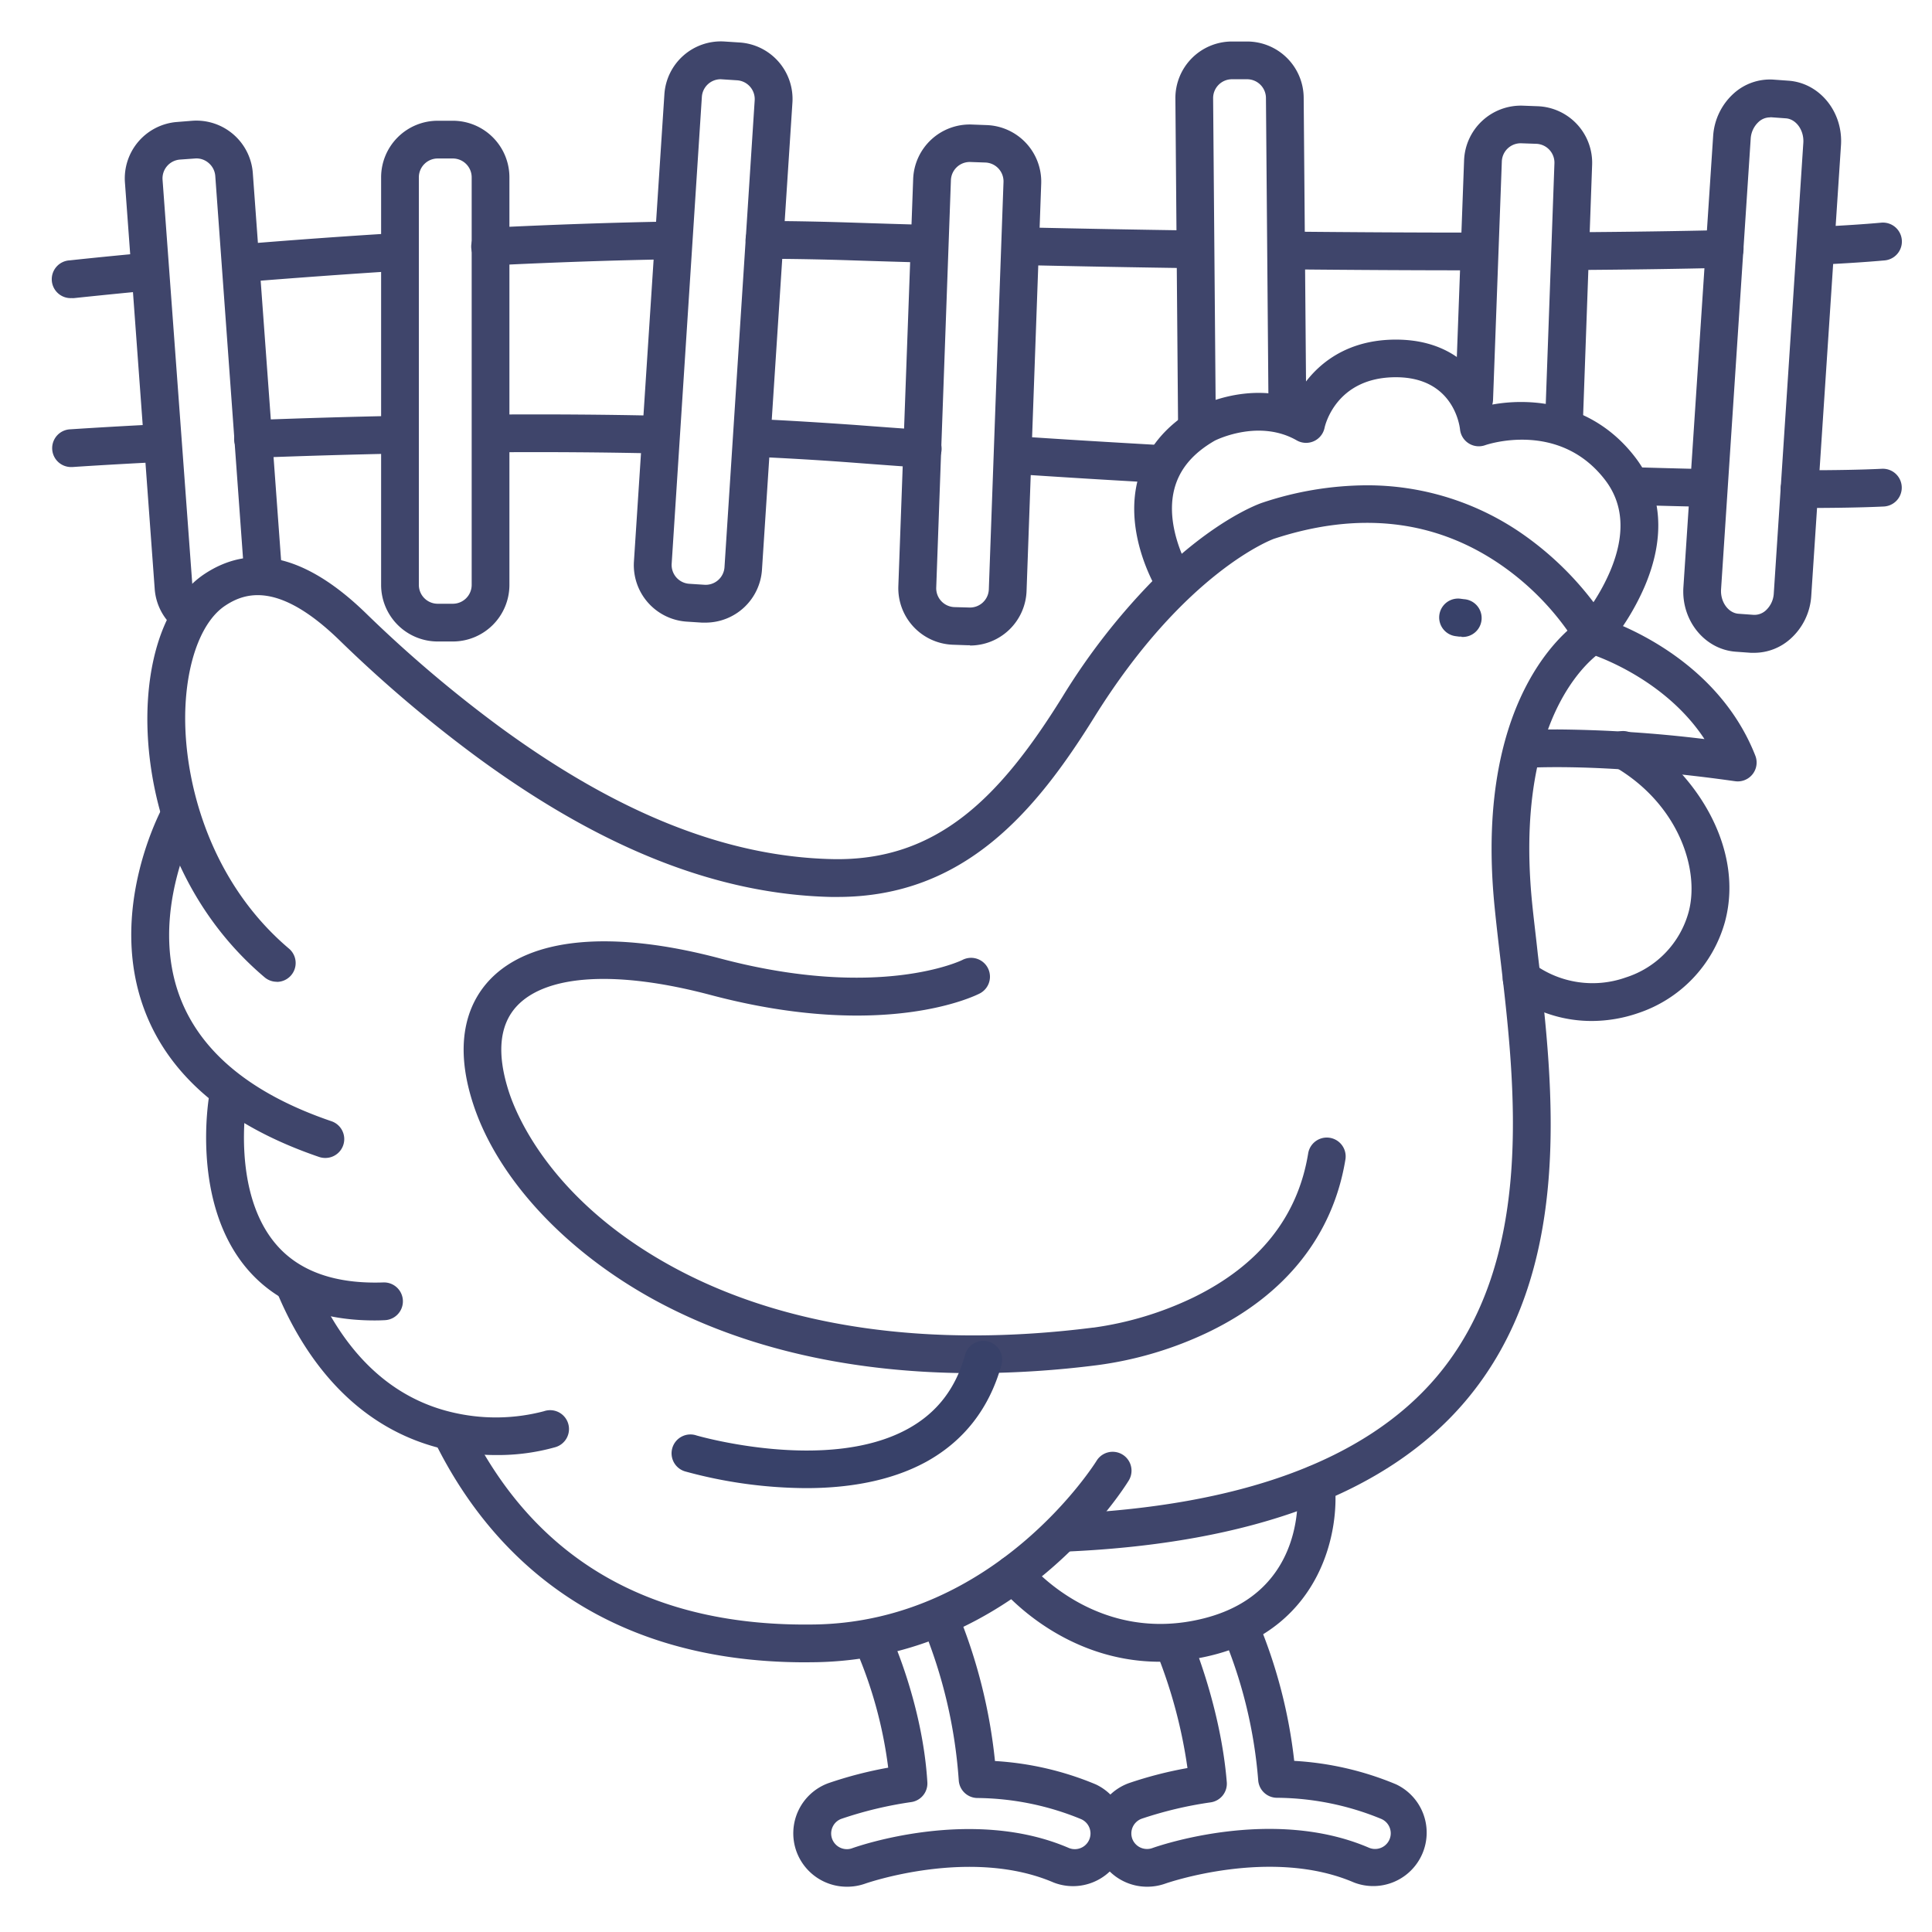 <?xml version="1.0" ?><svg id="Lines" viewBox="0 0 512 512" xmlns="http://www.w3.org/2000/svg"><defs><style>.cls-1{fill:#384169;}.cls-2{fill:#3f456b;}</style></defs><title/><path class="cls-1" d="M387.32,168.71a4.87,4.87,0,0,1-.66,0l-.91-.12a5,5,0,0,1,1.3-9.92l.91.12a5,5,0,0,1-.64,10Z"/><path class="cls-2" d="M73.35,260.18A5,5,0,0,1,70.13,259c-24.71-20.9-32.19-51.46-30.95-73.08.9-15.73,6.34-28,14.93-33.75,12.63-8.43,27-5,42.71,10.2a340.62,340.62,0,0,0,35.74,30.36c31.22,22.85,59.95,34.28,87.85,34.94,28.1.69,44.75-16.65,61.06-42.86A173.58,173.58,0,0,1,305.39,154c-2.53-5.12-6.62-15.74-3.93-26.58,2-8.08,7.27-14.6,15.64-19.38l.13-.07c.58-.31,12.84-6.71,26-2.31C346.91,98.44,355.05,90,369.92,90c12.65,0,19.34,6.21,22.73,11.43a28,28,0,0,1,2.85,5.78c10.38-1.89,26.73-.6,37.9,14.05,7.14,9.37,8,21.19,2.45,34.17a65.36,65.36,0,0,1-10,16.12,5,5,0,0,1-8.1-.89,71.47,71.47,0,0,0-19.88-20.88c-17.4-12.05-37.66-14.41-60.24-7-.18.06-23.49,8.49-47.65,47.32-15.41,24.76-34.33,47.6-68,47.6l-1.8,0c-30-.71-60.6-12.77-93.51-36.87a350.54,350.54,0,0,1-36.79-31.24c-16-15.5-24.92-12.6-30.22-9.07-5.86,3.9-9.78,13.62-10.48,26-1.05,18.34,5.5,46.33,27.41,64.88a5,5,0,0,1-3.23,8.81ZM362.12,128.61a72,72,0,0,1,41.8,13.21,83.52,83.52,0,0,1,18.37,17.77,53.27,53.27,0,0,0,4.45-8.3c4-9.52,3.57-17.58-1.3-24-12.28-16.12-31.66-9.38-31.86-9.31a5,5,0,0,1-6.66-4.21c-.16-1.38-2-13.8-17-13.8-15.89,0-18.79,12.87-18.9,13.42a5,5,0,0,1-7.38,3.31c-9.82-5.61-20.82-.36-21.68.06-5.93,3.41-9.46,7.68-10.79,13-1.54,6.18.23,12.66,2,17,12.14-10.34,20.73-13.33,21.34-13.53A88.22,88.22,0,0,1,362.12,128.61Z"/><path class="cls-2" d="M282.05,411.21a5,5,0,0,1-.21-10c46.77-2,80-14.19,98.75-36.2,26.39-31,21-77.3,17-111.13-.57-4.85-1.1-9.43-1.53-13.78-5.74-58.35,22.3-75.5,23.5-76.2a5,5,0,0,1,3.92-.49c1.26.37,30.86,9.25,41.7,36.85a5,5,0,0,1-5.42,6.76c-.28,0-27.95-4.3-52.41-3.65-1.95,9.24-2.79,21-1.34,35.75.42,4.25,1,8.79,1.51,13.6,4.18,35.65,9.89,84.49-19.33,118.78-20.63,24.21-56.27,37.57-105.93,39.7Zm130.7-217.9a340.92,340.92,0,0,1,38.95,2.55c-8.83-13.44-23.28-20-28.78-22.05-2.83,2.34-8.54,8.17-12.69,19.51Z"/><path class="cls-2" d="M213.42,440.53c-56.94,0-84.62-31.25-97.85-57.71a5,5,0,1,1,8.94-4.47c17.69,35.38,48.49,52.91,91.55,52.15,48-.85,74.28-42.95,74.54-43.37a5,5,0,1,1,8.53,5.22c-1.18,1.93-29.51,47.2-82.89,48.15Z"/><path class="cls-2" d="M131.43,385.6A60.37,60.37,0,0,1,119,384.33c-25.59-5.36-39-25.86-45.7-42.11a5,5,0,1,1,9.24-3.82C91,358.79,104,371,121.06,374.55a50,50,0,0,0,23.08-.56,5,5,0,1,1,3.05,9.52A55.88,55.88,0,0,1,131.43,385.6Z"/><path class="cls-2" d="M307.4,440.38c-26.23,0-41.95-19.15-42.71-20.1a5,5,0,1,1,7.8-6.26c.73.89,18.36,22.12,46.76,14.81,27.48-7.07,24.63-33.78,24.5-34.91a5,5,0,1,1,9.93-1.19c1.5,12.61-3.25,38.41-31.94,45.79A57.59,57.59,0,0,1,307.4,440.38Z"/><path class="cls-2" d="M86.17,306.87a5.1,5.1,0,0,1-1.62-.27c-23.87-8.16-39.38-21.11-46.09-38.48-10.3-26.69,4.26-53.58,4.89-54.71a5,5,0,0,1,8.76,4.82h0c-.13.24-12.94,24.07-4.29,46.36,5.61,14.45,19.05,25.4,40,32.54a5,5,0,0,1-1.62,9.74Z"/><path class="cls-2" d="M99.29,349.93c-14.56,0-25.84-4.5-33.57-13.4C50.53,319,55.28,291.2,55.49,290a5,5,0,0,1,9.85,1.75c-.08.44-4.05,24.43,8,38.22,6.11,7,15.62,10.33,28.25,9.89a5,5,0,1,1,.36,10C101,349.91,100.15,349.93,99.29,349.93Z"/><path class="cls-2" d="M258,363.9c-32,0-60.7-6.49-84.17-19.19-24-13-42.09-32.53-48.48-52.29-5.6-17.3-.67-27.36,4.44-32.76,10.68-11.26,32.38-13.27,61.09-5.65,42.07,11.16,64,.49,64.18.38a5,5,0,0,1,4.58,8.89c-1,.52-25.13,12.65-71.32.4-24.66-6.54-43.34-5.5-51.27,2.86-4.73,5-5.47,12.67-2.19,22.8,2.11,6.51,11.49,29.11,43.74,46.57,29.39,15.92,67.79,21.42,111.06,15.92l.12,0a89,89,0,0,0,26.5-8c17.43-8.52,27.66-21.36,30.4-38.17a5,5,0,1,1,9.87,1.61c-3.27,20-15.77,35.81-36.16,45.68a97.81,97.81,0,0,1-29.52,8.82A261.66,261.66,0,0,1,258,363.9Z"/><path class="cls-2" d="M421.91,270.57a35.67,35.67,0,0,1-21.67-7.23,5,5,0,0,1,6.06-8,26.37,26.37,0,0,0,24.57,3.69,25.16,25.16,0,0,0,16.63-17.32c3.05-11.36-2.79-28.71-19.62-38.51a5,5,0,1,1,5-8.64c15.77,9.18,29.63,29.73,24.25,49.74a35.51,35.51,0,0,1-23.06,24.2A38,38,0,0,1,421.91,270.57Z"/><path class="cls-2" d="M304,500a14.15,14.15,0,0,1-4.84-27.45,105.49,105.49,0,0,1,15.53-4,131.2,131.2,0,0,0-8-30.13,5,5,0,0,1,2.54-6.56,5,5,0,0,1,6.62,2.55c.08.17,7.65,18.05,9.26,37.88a5,5,0,0,1-4.25,5.35,102.84,102.84,0,0,0-18.31,4.34,4.16,4.16,0,0,0-2.48,5.33A4.16,4.16,0,0,0,304,490a4,4,0,0,0,1.41-.25c1.32-.47,31.71-11.11,57.36-.09a4.15,4.15,0,1,0,3.28-7.63,73.75,73.75,0,0,0-27.73-5.6,5,5,0,0,1-4.88-4.6,124.33,124.33,0,0,0-9.18-38.05,5,5,0,1,1,9.1-4.13,134.3,134.3,0,0,1,9.62,37,81.83,81.83,0,0,1,27,6.22,14.16,14.16,0,0,1-11.18,26c-22-9.47-49.73.21-50,.31A14.24,14.24,0,0,1,304,500Z"/><path class="cls-2" d="M224.39,500a14.2,14.2,0,0,1-13.31-9.32,14.15,14.15,0,0,1,8.47-18.13,106.88,106.88,0,0,1,15.83-4.1,115,115,0,0,0-8.29-30.69,5,5,0,0,1,9.08-4.18c.09.18,8.35,18.26,9.59,38.74a5,5,0,0,1-4.27,5.25A102.7,102.7,0,0,0,223,482a4.07,4.07,0,0,0-2.34,2.14,4.13,4.13,0,0,0-.14,3.18,4.18,4.18,0,0,0,3.91,2.73,4,4,0,0,0,1.41-.25c1.3-.47,31.67-11.13,57.36-.09a4.15,4.15,0,1,0,3.28-7.63,73.78,73.78,0,0,0-27.52-5.59,5,5,0,0,1-4.88-4.69,130.31,130.31,0,0,0-9.48-40.56,5,5,0,0,1,9.08-4.19,141.45,141.45,0,0,1,10,39.64,81.53,81.53,0,0,1,26.73,6.2,14.16,14.16,0,0,1-11.18,26c-22-9.47-49.73.21-50,.31A14.24,14.24,0,0,1,224.39,500Z"/><path class="cls-1" d="M213.64,394.37A123.12,123.12,0,0,1,181.78,390a5,5,0,1,1,2.83-9.58c.43.12,34.73,10,56.06-1.8,7.64-4.23,12.56-10.59,15.06-19.47a5,5,0,1,1,9.62,2.71c-3.21,11.43-9.9,20-19.87,25.52C235.75,392.7,224.21,394.37,213.64,394.37Z"/><path class="cls-2" d="M120,170h-4a15,15,0,0,1-15-15V47a15,15,0,0,1,15-15h4a15,15,0,0,1,15,15V155A15,15,0,0,1,120,170ZM116,42a5,5,0,0,0-5,5V155a5,5,0,0,0,5,5h4a5,5,0,0,0,5-5V47a5,5,0,0,0-5-5Z"/><path class="cls-2" d="M257.07,171h-.55l-4-.14a15,15,0,0,1-14.45-15.53L242,47.43A15,15,0,0,1,257.48,33l4,.15a15,15,0,0,1,14.45,15.53l-3.88,107.93a15,15,0,0,1-15,14.46Zm-.19-10a5,5,0,0,0,5.17-4.82l3.89-107.93a5,5,0,0,0-4.82-5.18l-4-.14A5,5,0,0,0,252,47.79l-3.89,107.93a5,5,0,0,0,4.82,5.17Z"/><path class="cls-2" d="M414.5,116.17h-.18A5,5,0,0,1,409.5,111l2.44-67.71a5,5,0,0,0-4.82-5.18l-4-.14A5,5,0,0,0,398,42.79L395.67,106a5,5,0,1,1-10-.36L388,42.43A15.07,15.07,0,0,1,403.48,28l4,.15a15,15,0,0,1,14.45,15.53l-2.43,67.7A5,5,0,0,1,414.5,116.17Z"/><path class="cls-2" d="M465,173c-.34,0-.68,0-1,0l-4-.29c-8.24-.6-14.46-8.27-13.88-17.1L454,36.09a16.61,16.61,0,0,1,5.55-11.41A14.31,14.31,0,0,1,470,21.1l4,.29c8.24.6,14.46,8.27,13.88,17.1L480,157.92a16.61,16.61,0,0,1-5.55,11.41A14.38,14.38,0,0,1,465,173Zm4-141.89a4.44,4.44,0,0,0-2.91,1.16,6.58,6.58,0,0,0-2.14,4.52L456.1,156.17c-.22,3.32,1.9,6.28,4.62,6.48l4,.29h0a4.46,4.46,0,0,0,3.21-1.15,6.58,6.58,0,0,0,2.14-4.52L477.9,37.84c.22-3.31-1.9-6.28-4.62-6.48l-4-.29Z"/><path class="cls-2" d="M49,167.16a4.94,4.94,0,0,1-3.48-1.42A14.93,14.93,0,0,1,41,156.09L33.11,48.38A15,15,0,0,1,47,32.32L51,32A15,15,0,0,1,67,45.9l7.64,104.6a5,5,0,0,1-10,.73L57.05,46.63a5,5,0,0,0-1.73-3.41A4.9,4.9,0,0,0,51.7,42l-4,.29a5,5,0,0,0-4.62,5.35L51,155.36a5,5,0,0,0,1.5,3.21A5,5,0,0,1,49,167.16Z"/><path class="cls-2" d="M187,165c-.32,0-.65,0-1,0l-4-.26a15,15,0,0,1-14-15.94L176.07,25A15,15,0,0,1,192,11l4,.26a15,15,0,0,1,14,15.94L201.93,151A15,15,0,0,1,187,165ZM191,21a5,5,0,0,0-5,4.68L178,149.39a5,5,0,0,0,4.67,5.32l4,.26h0A5,5,0,0,0,192,150.3L200,26.59a5,5,0,0,0-4.67-5.31l-4-.26Z"/><path class="cls-2" d="M317.2,117.39a5,5,0,0,1-5-5l-.71-86.28A15,15,0,0,1,326.37,11l4,0h.12a15,15,0,0,1,15,14.87l.68,82.6a5,5,0,0,1-5,5h0a5,5,0,0,1-5-5L335.49,26a5,5,0,0,0-5-5h0l-4,0a5,5,0,0,0-5,5l.71,86.29a5,5,0,0,1-5,5Z"/><path class="cls-2" d="M482.5,70.08a5,5,0,0,1-.24-10c6.43-.31,11.91-.67,16.29-1.07a5,5,0,0,1,.9,10c-4.52.41-10.14.78-16.7,1.1Z"/><path class="cls-2" d="M416.75,71.55a5,5,0,0,1,0-10c14.93-.1,28.45-.3,40.17-.58H457a5,5,0,0,1,.12,10c-11.78.29-25.35.49-40.34.59Z"/><path class="cls-2" d="M391,71.64c-15.66,0-32.24-.09-49.29-.26a5,5,0,0,1,.05-10h.05c17,.17,33.56.26,49.19.26h.26a5,5,0,0,1,0,10Z"/><path class="cls-2" d="M315.84,71.07h-.08c-14.85-.21-29.61-.48-43.87-.8a5,5,0,1,1,.22-10c14.23.32,29,.59,43.8.81a5,5,0,0,1-.07,10Z"/><path class="cls-2" d="M245.5,69.59h-.14c-6.7-.19-13.22-.38-19.52-.59-7.38-.25-15.2-.39-23.25-.43a5,5,0,0,1,0-10h0c8.14,0,16,.19,23.52.43,6.28.21,12.79.41,19.47.59a5,5,0,0,1-.14,10Z"/><path class="cls-2" d="M130,70.35a5,5,0,0,1-.25-10c16.56-.82,32.47-1.37,47.29-1.63h.09a5,5,0,0,1,.08,10c-14.71.26-30.51.8-47,1.62Z"/><path class="cls-2" d="M64.17,74.74a5,5,0,0,1-.41-10c14.06-1.16,28.12-2.18,41.8-3a5,5,0,1,1,.63,10c-13.62.86-27.61,1.87-41.61,3Z"/><path class="cls-2" d="M19,79a5,5,0,0,1-.55-10c.08,0,7.65-.85,20.18-2a5,5,0,1,1,1,10c-12.44,1.18-19.94,2-20,2A5.44,5.44,0,0,1,19,79Z"/><path class="cls-2" d="M478.17,134.62h-1.29a5,5,0,0,1,0-10h1.29c8.33,0,15.25-.13,20.57-.39a5,5,0,0,1,.48,10C493.75,134.49,486.67,134.62,478.17,134.62Z"/><path class="cls-2" d="M452,134.31h-.11c-5.87-.12-12.17-.28-18.73-.48a5,5,0,0,1,.3-10c6.53.2,12.8.36,18.64.49a5,5,0,0,1-.1,10Z"/><path class="cls-2" d="M308,128h-.29c-16.19-.92-23.85-1.39-39-2.39a5,5,0,1,1,.65-10c15.15,1,22.79,1.46,39,2.39a5,5,0,0,1-.29,10Z"/><path class="cls-2" d="M244.39,123.93H244c-6.23-.45-12.3-.89-18.17-1.34-8.24-.62-17.07-1.15-26.25-1.56a5,5,0,0,1,.45-10c9.28.42,18.21,1,26.55,1.58,5.86.45,11.92.89,18.13,1.33a5,5,0,0,1-.35,10Z"/><path class="cls-2" d="M174.5,120.18h-.12c-13.78-.32-28.51-.43-43.76-.32h0a5,5,0,0,1,0-10c15.36-.1,30.18,0,44.06.32a5,5,0,0,1-.11,10Z"/><path class="cls-2" d="M67.15,121.33a5,5,0,0,1-.19-10c12.92-.5,25.82-.88,38.36-1.13a5,5,0,1,1,.2,10c-12.48.25-25.32.63-38.18,1.12Z"/><path class="cls-2" d="M19,123.77a5,5,0,0,1-.34-10c.09,0,8.94-.61,23.35-1.34a5,5,0,0,1,.5,10c-14.32.72-23.07,1.32-23.16,1.33Z"/></svg>